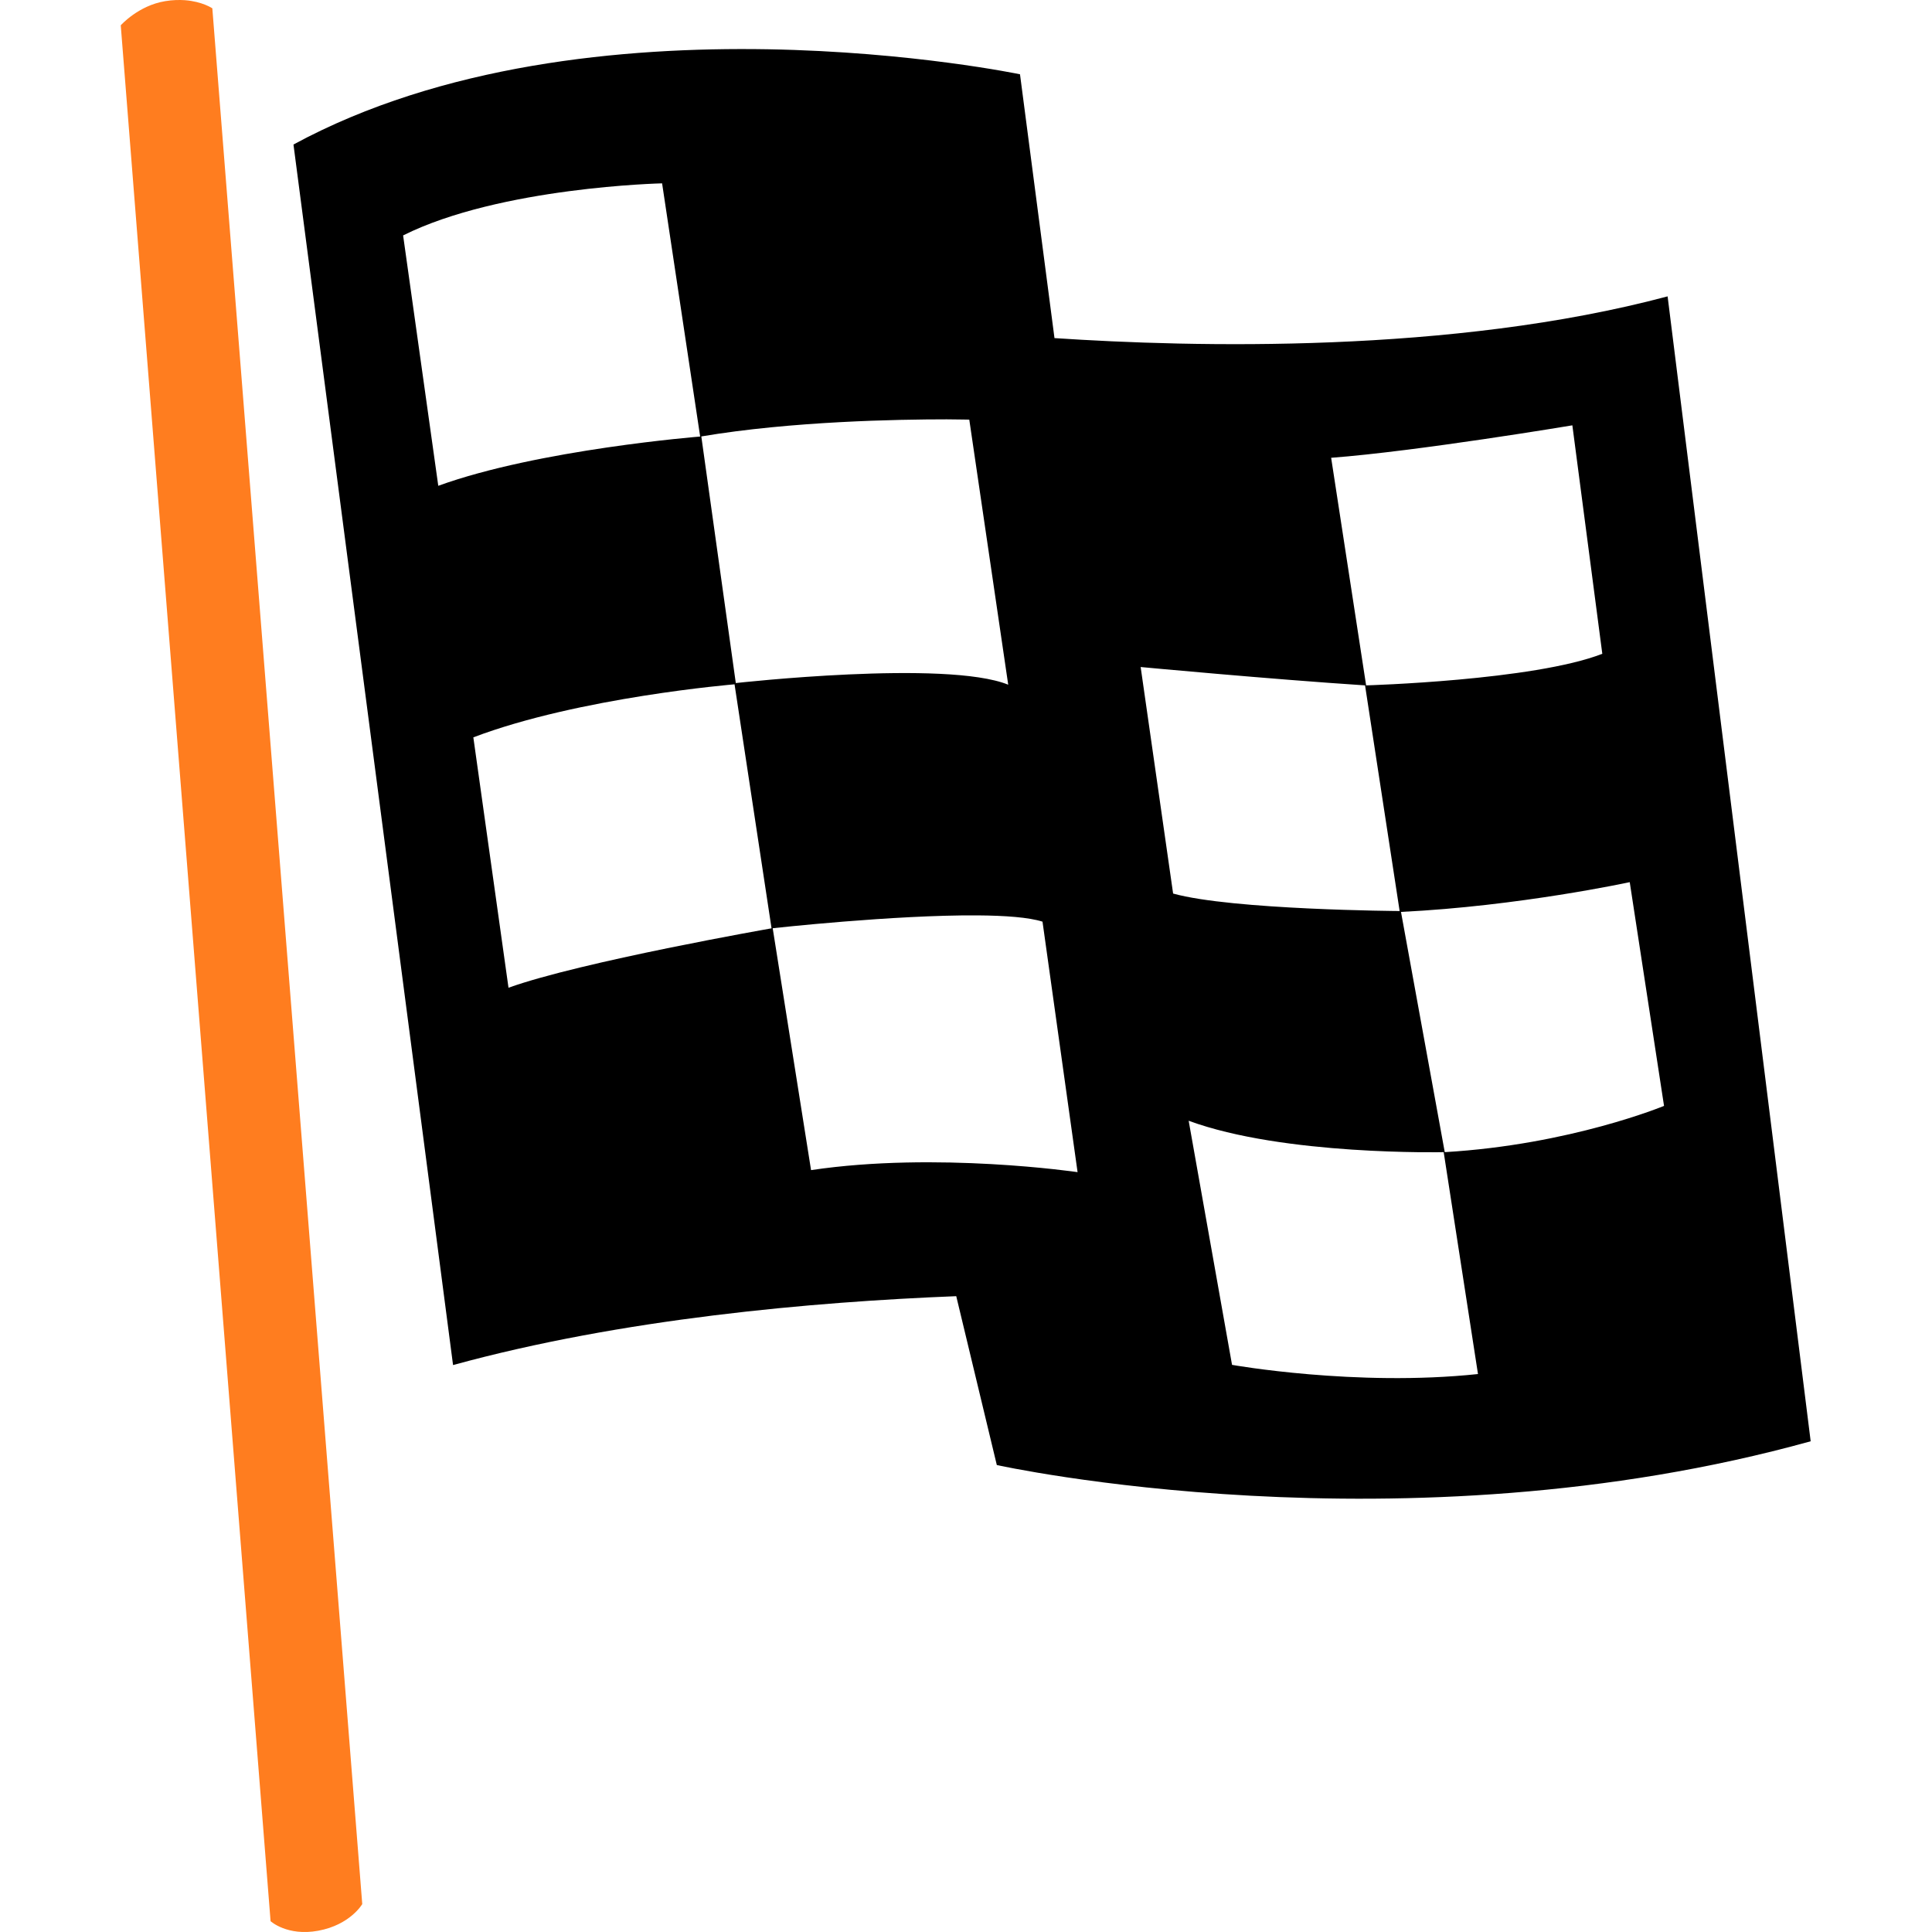 <svg
  width="20"
  height="20"
  viewBox="0 0 20 20"
  fill="none"
  xmlns="http://www.w3.org/2000/svg"
>
  <g clipPath="url(#clip0_1_192)">
    <path
      d="M1.915 0.002C1.855 -0.002 1.786 -0.001 1.71 0.012C1.432 0.057 1.25 0.262 1.25 0.262L2.801 19.888C2.801 19.888 2.974 20.046 3.294 19.987C3.626 19.926 3.75 19.711 3.75 19.711L2.198 0.086C2.198 0.086 2.096 0.016 1.915 0.002Z"
      fill="#FF7D1F"
    />
    <path
      d="M7.947 0.51C6.45 0.485 4.57 0.666 3.038 1.496L4.69 14.131C6.438 13.651 8.408 13.477 9.899 13.418L10.319 15.166C10.319 15.166 14.513 16.095 18.744 14.92L17.263 3.068C15.03 3.664 12.345 3.595 10.916 3.5L10.559 0.769C10.559 0.769 9.445 0.536 7.947 0.51ZM6.854 1.898L7.248 4.519C7.248 4.519 5.575 4.652 4.537 5.029L4.173 2.437C5.178 1.935 6.854 1.898 6.854 1.898ZM9.801 4.341C9.947 4.342 10.014 4.344 10.034 4.344L10.437 7.088C9.794 6.827 7.617 7.071 7.617 7.071L7.26 4.518C8.193 4.36 9.304 4.341 9.801 4.341ZM16.277 4.403L16.587 6.768C15.875 7.045 14.142 7.095 14.142 7.095L13.78 4.739C14.669 4.672 16.277 4.403 16.277 4.403ZM11.808 6.905C11.808 6.905 13.152 7.031 14.131 7.095L14.489 9.431C14.489 9.431 12.755 9.42 12.144 9.25L11.808 6.905ZM7.604 7.084L7.987 9.61C7.987 9.61 6.015 9.955 5.264 10.225L4.9 7.633C5.996 7.217 7.604 7.084 7.604 7.084ZM16.871 9.132L17.226 11.448C17.226 11.448 16.258 11.85 14.956 11.927L14.503 9.44C15.722 9.381 16.871 9.132 16.871 9.132ZM10.117 9.476C10.406 9.478 10.651 9.496 10.792 9.541L11.155 12.134C11.155 12.134 9.694 11.919 8.396 12.113L7.999 9.609C7.999 9.609 9.253 9.47 10.117 9.476ZM12.305 11.602C13.29 11.965 14.945 11.927 14.945 11.927L15.3 14.224C14.037 14.358 12.754 14.129 12.754 14.129L12.305 11.602Z"
      fill="black"
    />
  </g>
  <defs>
    <clipPath id="clip0_1_192">
      <rect width="20" height="20" fill="white" />
    </clipPath>
  </defs>
</svg>